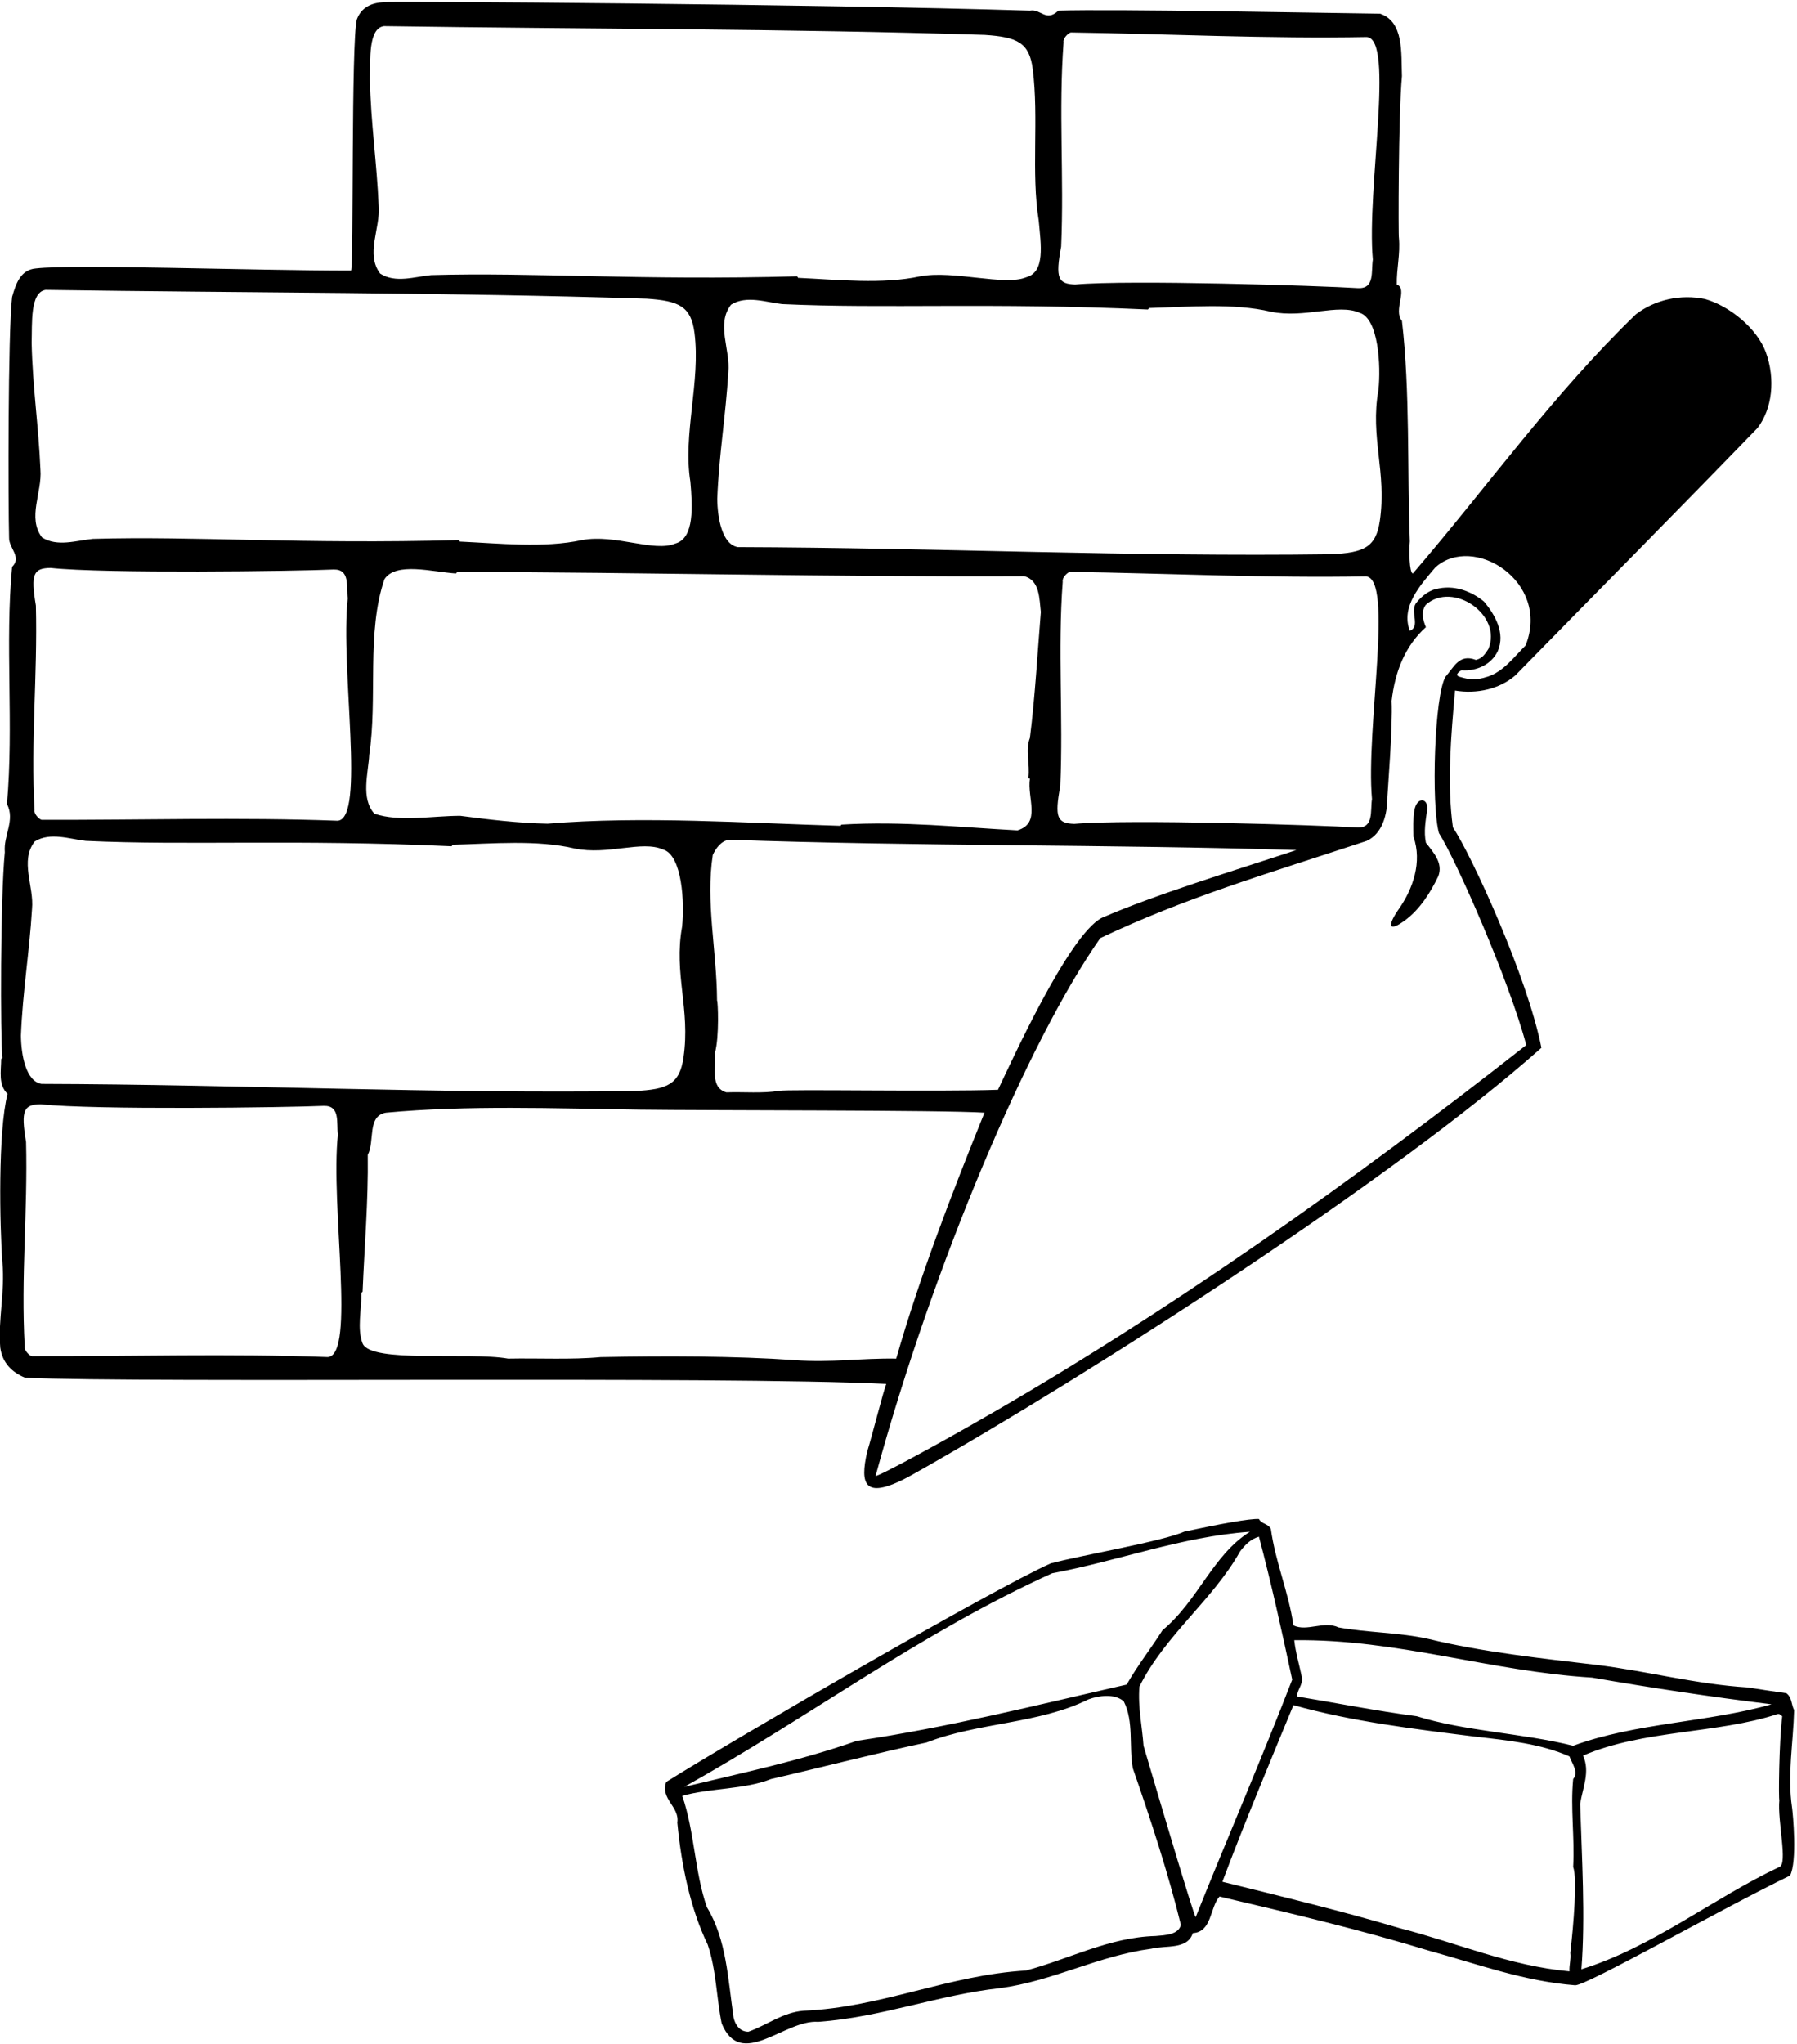 <?xml version="1.0" encoding="UTF-8"?>
<svg xmlns="http://www.w3.org/2000/svg" xmlns:xlink="http://www.w3.org/1999/xlink" width="525pt" height="597pt" viewBox="0 0 525 597" version="1.1">
<g id="surface1">
<path style=" stroke:none;fill-rule:nonzero;fill:rgb(0%,0%,0%);fill-opacity:1;" d="M 253.371 423.949 C 251.164 433.566 252.262 438.781 266.805 430.594 C 318.293 401.605 407.578 344.156 450.328 306.051 C 446.254 285.324 429.824 249.625 424.465 241.652 C 422.691 228.633 423.934 214.902 425.086 201.703 C 431.465 202.77 438.105 201.262 442.711 197.277 C 466.449 173.004 489.48 149.797 513.488 124.996 C 517.738 119.414 518.777 110.777 515.879 102.852 C 513.309 95.941 505.336 89.387 498.16 87.348 C 490.988 85.844 483.547 87.527 477.965 91.777 C 453.785 115.074 434.473 142.27 412.773 167.512 C 411.711 167.336 411.621 160.691 411.887 158.125 C 411.09 136.953 411.977 114.277 409.582 93.727 C 406.93 90.637 411.441 84.391 408.078 83.098 C 407.988 78.402 409.141 74.238 408.695 69.457 C 408.52 69.547 408.52 33.758 409.582 22.242 C 409.316 15.422 410.203 6.387 403.203 3.996 C 388.59 3.82 325.078 2.578 309.223 3.109 C 305.531 6.555 304.086 2.492 300.898 3.109 C 238.449 1.16 112.312 0.277 112.137 0.629 C 108.504 0.809 105.578 2.137 104.25 5.68 C 102.566 12.234 103.363 77.43 102.566 79.023 C 73.25 79.023 21.461 77.133 10.535 78.402 C 5.93 78.758 4.602 83.008 3.535 86.73 C 2.297 97.27 2.387 147.406 2.652 157.062 C 2.562 160.074 6.461 162.73 3.535 165.566 C 1.41 187.977 4.07 211.891 2.031 234.836 C 4.512 239.617 0.969 243.957 1.41 248.918 C 0.082 262.648 0.082 302.598 0.703 309.062 C 0.613 309.152 0.523 309.328 0.348 309.238 C 0.305 312.977 -0.539 316.859 2.207 319.516 C -0.625 330.5 -0.094 358.062 0.703 368.766 C 1.5 377.445 -0.625 385.508 0.082 393.656 C 0.703 398.086 3.449 400.832 7.344 402.426 C 42.512 404.02 210.922 401.844 258.93 404.234 C 258.043 406.449 254.805 419.289 253.371 423.949 Z M 419.328 165.742 C 430.355 155.762 453.09 169.785 445.723 188.508 C 442.344 191.887 439.258 196.16 434.613 197.652 C 431.066 198.793 429.246 198.523 426.469 197.695 C 425.52 197.41 425.207 196.883 426.945 195.77 C 431.465 196.125 435.801 193.996 437.574 190.188 C 439.879 184.875 436.688 179.473 433.59 175.75 C 429.957 172.738 424.73 170.613 419.328 172.121 C 417.023 172.652 414.809 174.688 413.57 176.371 C 412.062 178.941 414.988 183.016 411.887 184.254 C 409.141 177.168 415.074 170.789 419.328 165.742 Z M 406.57 204.719 C 407.547 196.215 410.469 188.684 416.582 183.191 C 415.695 181.066 415.074 178.676 416.582 176.637 C 424.473 169.648 439.039 179.645 434.828 189.57 C 433.855 191.074 433.059 192.316 431.195 192.758 C 426.324 190.898 424.82 194.797 422.34 197.629 C 419.062 202.855 418.086 235.012 420.391 243.336 C 425.312 251.043 440.852 286.211 445.902 305.254 C 396.207 344.316 340.836 383.766 284.953 415.535 C 275.738 420.852 256.254 431.539 255.809 431.094 C 272.559 369.68 300.465 303.859 321.457 274.004 C 346.523 262.137 369.359 255.488 399.277 245.625 C 403.887 243.5 405.332 237.934 405.332 232.707 C 405.422 230.672 406.926 212.246 406.57 204.719 Z M 208.863 307.559 C 210.191 302.949 209.75 292.234 209.484 292.234 C 209.395 277.527 206.117 263.531 208.242 249.715 C 209.129 247.855 210.637 245.551 213.113 245.285 C 268.211 247.234 323.75 246.613 378.758 248.297 C 360.473 254.328 337.449 261.312 321.859 268.109 C 312.086 273.23 295.109 310.961 291.566 318.312 C 274.027 318.934 230.121 318.098 227.555 318.629 C 222.77 319.426 217.367 318.895 212.23 319.07 C 207.355 317.656 209.305 311.898 208.863 307.559 Z M 300.453 227.215 C 300.633 227.305 300.719 227.48 300.898 227.395 C 300.012 233.062 304.262 240.414 297.266 242.539 C 280.523 241.652 263.691 239.793 245.891 240.855 C 245.711 240.945 245.621 241.035 245.621 241.211 C 217.898 240.414 187.691 238.289 159.969 240.59 C 151.199 240.414 142.605 239.352 134.457 238.289 C 126.395 238.289 116.562 240.148 109.391 237.668 C 105.312 233.238 107.617 225.711 107.883 220.395 C 110.363 204.008 106.996 184.699 112.312 169.195 C 115.648 164.027 126.395 167.07 133.215 167.512 C 133.48 167.07 133.836 166.98 134.277 167.07 C 188.047 167.16 243.676 168.578 299.215 168.312 C 303.82 169.461 303.645 175.043 304.086 178.762 C 303.109 190.723 302.402 203.477 300.898 215.523 C 299.48 219.156 300.984 223.141 300.453 227.215 Z M 310.48 169.867 C 310.215 168.805 311.848 167.16 312.605 167.035 C 341.395 167.477 370.359 168.895 399.059 168.363 C 407.285 169.012 398.969 212.652 400.828 233.379 C 400.297 236.746 401.449 241.883 396.578 241.707 C 385.414 240.996 329.699 239.227 313.844 240.645 C 308.898 240.461 308.027 238.863 309.77 229.57 C 310.656 209.109 308.973 190.066 310.48 169.867 Z M 310.02 72.023 C 310.906 51.562 309.223 32.52 310.73 12.324 C 310.465 11.262 312.098 9.617 312.855 9.488 C 341.645 9.93 370.609 11.348 399.309 10.816 C 407.535 11.469 399.219 55.105 401.078 75.836 C 400.547 79.199 401.699 84.34 396.828 84.16 C 385.668 83.453 329.949 81.68 314.094 83.098 C 309.152 82.918 308.277 81.316 310.02 72.023 Z M 335.375 90.402 C 335.465 90.227 335.645 90.141 335.648 89.965 C 347.262 89.641 360.395 88.465 371.332 91.055 C 381.086 93.074 390.926 88.578 397.168 91.348 C 402.762 92.984 403.457 106.938 402.715 113.883 C 400.211 127.715 405.195 137.887 403.121 152.121 C 401.984 159.91 398.434 161.434 388.918 161.891 C 330.258 162.691 274.109 159.98 215.551 159.805 C 210.973 159.012 209.617 151.379 209.547 145.707 C 210.039 132.961 212.023 121.391 212.785 108.734 C 213.434 102.102 209.141 94.672 213.586 88.992 C 218.066 86.18 223.785 88.293 228.473 88.82 C 258.203 90.23 289.523 88.305 335.375 90.402 Z M 112.137 7.629 C 170.688 8.516 229.059 8.336 287.699 10.195 C 297.203 10.828 300.727 12.414 301.723 20.223 C 303.539 34.492 301.215 50.531 303.465 64.406 C 304.086 71.363 305.453 79.438 299.836 80.973 C 293.547 83.629 278.617 78.859 268.832 80.707 C 257.848 83.098 244.738 81.68 233.133 81.148 C 233.133 80.973 232.957 80.883 232.867 80.707 C 186.988 81.973 155.707 79.477 125.953 80.352 C 121.258 80.797 115.5 82.801 111.07 79.91 C 106.73 74.152 111.16 66.801 110.629 60.156 C 110.098 47.488 108.324 35.887 108.059 23.129 C 108.238 17.461 107.543 8.336 112.137 7.629 Z M 13.316 84.672 C 71.867 85.559 130.242 85.379 188.879 87.238 C 198.383 87.871 201.906 89.461 202.902 97.266 C 204.723 111.535 199.445 126.836 201.695 140.711 C 202.312 147.668 202.945 157.219 197.324 158.754 C 191.035 161.41 179.801 155.902 170.012 157.75 C 159.031 160.141 145.922 158.723 134.316 158.191 C 134.316 158.016 134.141 157.926 134.051 157.75 C 88.168 159.016 56.891 156.52 27.137 157.395 C 22.441 157.84 16.684 159.848 12.254 156.953 C 7.914 151.195 12.344 143.844 11.812 137.199 C 11.281 124.531 9.508 112.93 9.242 100.172 C 9.418 94.504 8.727 85.379 13.316 84.672 Z M 10.48 176.879 C 8.91 167.559 9.812 165.977 14.762 165.887 C 30.586 167.594 86.324 166.848 97.496 166.348 C 102.371 166.258 101.125 171.375 101.594 174.75 C 99.352 195.438 106.863 239.223 98.625 239.723 C 69.941 238.66 40.957 239.547 12.164 239.457 C 11.41 239.316 9.805 237.645 10.09 236.586 C 8.957 216.363 10.992 197.355 10.48 176.879 Z M 9.348 265.527 C 10 258.895 5.703 251.465 10.148 245.785 C 14.629 242.973 20.348 245.086 25.035 245.609 C 54.77 247.023 86.09 245.098 131.938 247.191 C 132.031 247.02 132.211 246.934 132.215 246.754 C 143.824 246.434 156.957 245.254 167.895 247.844 C 177.648 249.867 187.492 245.371 193.73 248.141 C 199.324 249.773 200.02 263.73 199.277 270.672 C 196.773 284.508 201.762 294.68 199.684 308.914 C 198.551 316.703 194.996 318.227 185.484 318.684 C 126.82 319.48 70.672 316.77 12.117 316.598 C 7.539 315.805 6.184 308.172 6.109 302.5 C 6.605 289.754 8.586 278.184 9.348 265.527 Z M 95.754 396.391 C 67.066 395.328 38.082 396.211 9.293 396.125 C 8.535 395.984 6.934 394.309 7.219 393.254 C 6.082 373.031 8.117 354.023 7.609 333.547 C 6.039 324.227 6.941 322.645 11.887 322.555 C 27.715 324.262 83.453 323.516 94.621 323.016 C 99.496 322.926 98.25 328.039 98.723 331.418 C 96.48 352.105 103.992 395.891 95.754 396.391 Z M 232.246 397.285 C 214.531 396.047 194.16 396.047 175.469 396.402 C 167.055 397.199 157.223 396.668 148.453 396.844 C 136.938 394.809 108.387 398.305 105.934 392.414 C 104.25 388.074 105.668 382.496 105.578 377.535 C 105.758 377.535 105.844 377.445 105.934 377.27 C 106.465 363.98 107.617 350.961 107.441 337.32 C 109.566 333.336 107.176 325.98 112.754 325.008 C 136.406 322.793 162.004 323.766 186.984 324.121 C 206.293 324.387 275.926 324.211 287.621 325.008 C 278.016 348.758 268.652 373.016 261.832 396.844 C 251.559 396.668 242.789 398.086 232.246 397.285 "/>
<path style=" stroke:none;fill-rule:nonzero;fill:rgb(0%,0%,0%);fill-opacity:1;" d="M 410.473 268.82 C 414.816 265.613 417.887 260.766 420.215 255.914 C 421.629 252.105 418.883 249.094 416.582 246.172 C 415.91 242.863 416.512 239.734 416.934 236.648 C 417.43 233.039 413.918 232.52 413.203 236.75 C 412.793 239.176 412.906 241.922 412.949 244.398 C 415.547 251.812 412.805 259.621 408.648 265.551 C 405.434 270.137 405.398 272.562 410.473 268.82 "/>
<path style=" stroke:none;fill-rule:nonzero;fill:rgb(0%,0%,0%);fill-opacity:1;" d="M 523.566 528.043 C 522.129 518.562 523.926 508.965 524.164 499.484 C 523.328 497.922 523.566 495.762 521.887 494.562 C 518.527 494.082 514.324 493.484 510.605 492.883 C 495.246 491.922 481.207 488.082 466.324 486.281 C 450.125 484.363 433.203 482.562 417.363 478.723 C 408.844 476.805 399.727 476.922 391.086 475.363 C 386.766 473.324 381.844 476.684 377.887 474.762 C 376.445 464.922 372.605 456.281 371.285 446.562 C 370.324 444.883 368.645 445.242 367.805 443.684 C 365.148 443.527 356.426 445.129 346.062 447.348 C 339.539 450.242 316.227 454.188 306.965 456.645 C 289.562 464.441 215.762 507.281 194.645 520.484 C 192.844 525.523 198.602 527.684 197.883 532.363 C 199.082 544.965 201.723 557.562 206.762 568.004 C 209.281 575.445 209.281 583.363 210.844 591.043 C 216.484 604.723 229.203 589.844 239.043 590.562 C 257.523 589.242 273.844 582.766 292.086 580.723 C 307.562 578.684 320.883 571.242 336.363 569.203 C 340.562 568.125 346.926 569.562 348.484 564.645 C 354.125 564.285 353.406 557.203 356.285 553.965 C 376.805 558.762 397.566 563.684 417.605 569.805 C 431.645 573.645 445.086 578.684 460.207 579.883 C 463.688 579.879 502.445 557.805 522.965 547.844 C 525.129 543.762 523.805 529.723 523.566 528.043 Z M 465.125 490.004 C 482.406 493.004 499.926 495.645 517.566 497.801 C 499.086 503.082 477.848 503.203 459.605 509.922 C 444.727 506.203 428.164 505.723 413.887 501.281 C 402.004 499.723 390.605 497.441 378.965 495.523 C 378.844 493.844 380.523 492.281 380.406 490.242 C 379.684 486.523 378.484 482.684 378.125 479.082 C 408.363 478.723 435.363 488.203 465.125 490.004 Z M 307.402 459.527 C 326.723 455.93 345.125 448.844 365.164 447.402 C 354.246 454.242 350.047 467.562 339.605 476.203 C 336.125 481.723 332.523 486.16 329.164 492.043 C 302.766 498.043 277.203 504.523 250.324 508.484 C 234.004 514.242 216.844 517.844 199.922 521.922 C 236.883 501.281 268.766 477.051 307.402 459.527 Z M 337.562 565.484 C 324.125 565.844 312.363 572.203 299.766 575.562 C 277.086 576.883 257.645 586.363 234.723 587.324 C 228.723 587.805 224.043 591.523 218.645 593.445 C 216.121 593.445 214.805 591.402 214.324 589.363 C 212.645 577.965 212.281 566.562 206.523 557.082 C 202.922 546.762 202.922 534.883 199.324 524.562 C 207.121 522.281 217.719 522.695 225.242 519.645 C 240.363 516.164 255.484 512.203 270.723 508.965 C 285.723 503.082 303.484 503.562 318.004 496.363 C 320.883 495.281 325.684 494.562 328.324 496.965 C 331.324 502.965 329.766 509.922 330.965 516.523 C 336.242 531.645 341.285 547.121 345.004 562.242 C 344.285 565.125 340.445 565.242 337.562 565.484 Z M 349.324 559.965 C 348.965 560.203 338.887 526.242 334.086 509.922 C 333.723 504.402 332.402 498.762 332.883 492.645 C 340.324 477.645 354.363 467.32 362.285 453.16 C 363.844 451.121 365.406 449.562 367.805 448.844 C 371.406 462.402 374.523 476.562 377.523 490.602 C 368.523 513.883 358.805 536.324 349.324 559.965 Z M 459.605 519.645 C 458.766 528.281 460.086 536.562 459.605 545.324 C 460.848 548.609 459.727 562.242 458.766 570.402 C 459.008 572.324 458.406 574.004 458.527 575.805 C 441.125 574.242 425.406 567.402 408.965 563.203 C 391.926 558.164 374.523 553.965 357.125 549.645 C 363.605 532.363 370.566 515.805 377.887 498.043 C 394.926 502.844 413.047 505.004 431.164 507.281 C 440.645 508.363 450.125 509.324 458.527 513.043 C 459.246 515.082 461.285 517.602 459.605 519.645 Z M 519.848 545.324 C 500.527 554.445 482.887 568.723 462.008 575.203 C 463.207 559.965 462.125 542.562 461.645 526.844 C 462.367 522.281 464.645 517.484 462.484 512.805 C 480.008 505.242 501.605 506.441 519.246 500.684 C 519.965 500.441 520.207 501.043 520.688 501.281 C 519.727 509.203 519.605 525.762 519.848 525.762 C 519.246 531.883 522.398 544.465 519.848 545.324 "/>
</g>
</svg>
